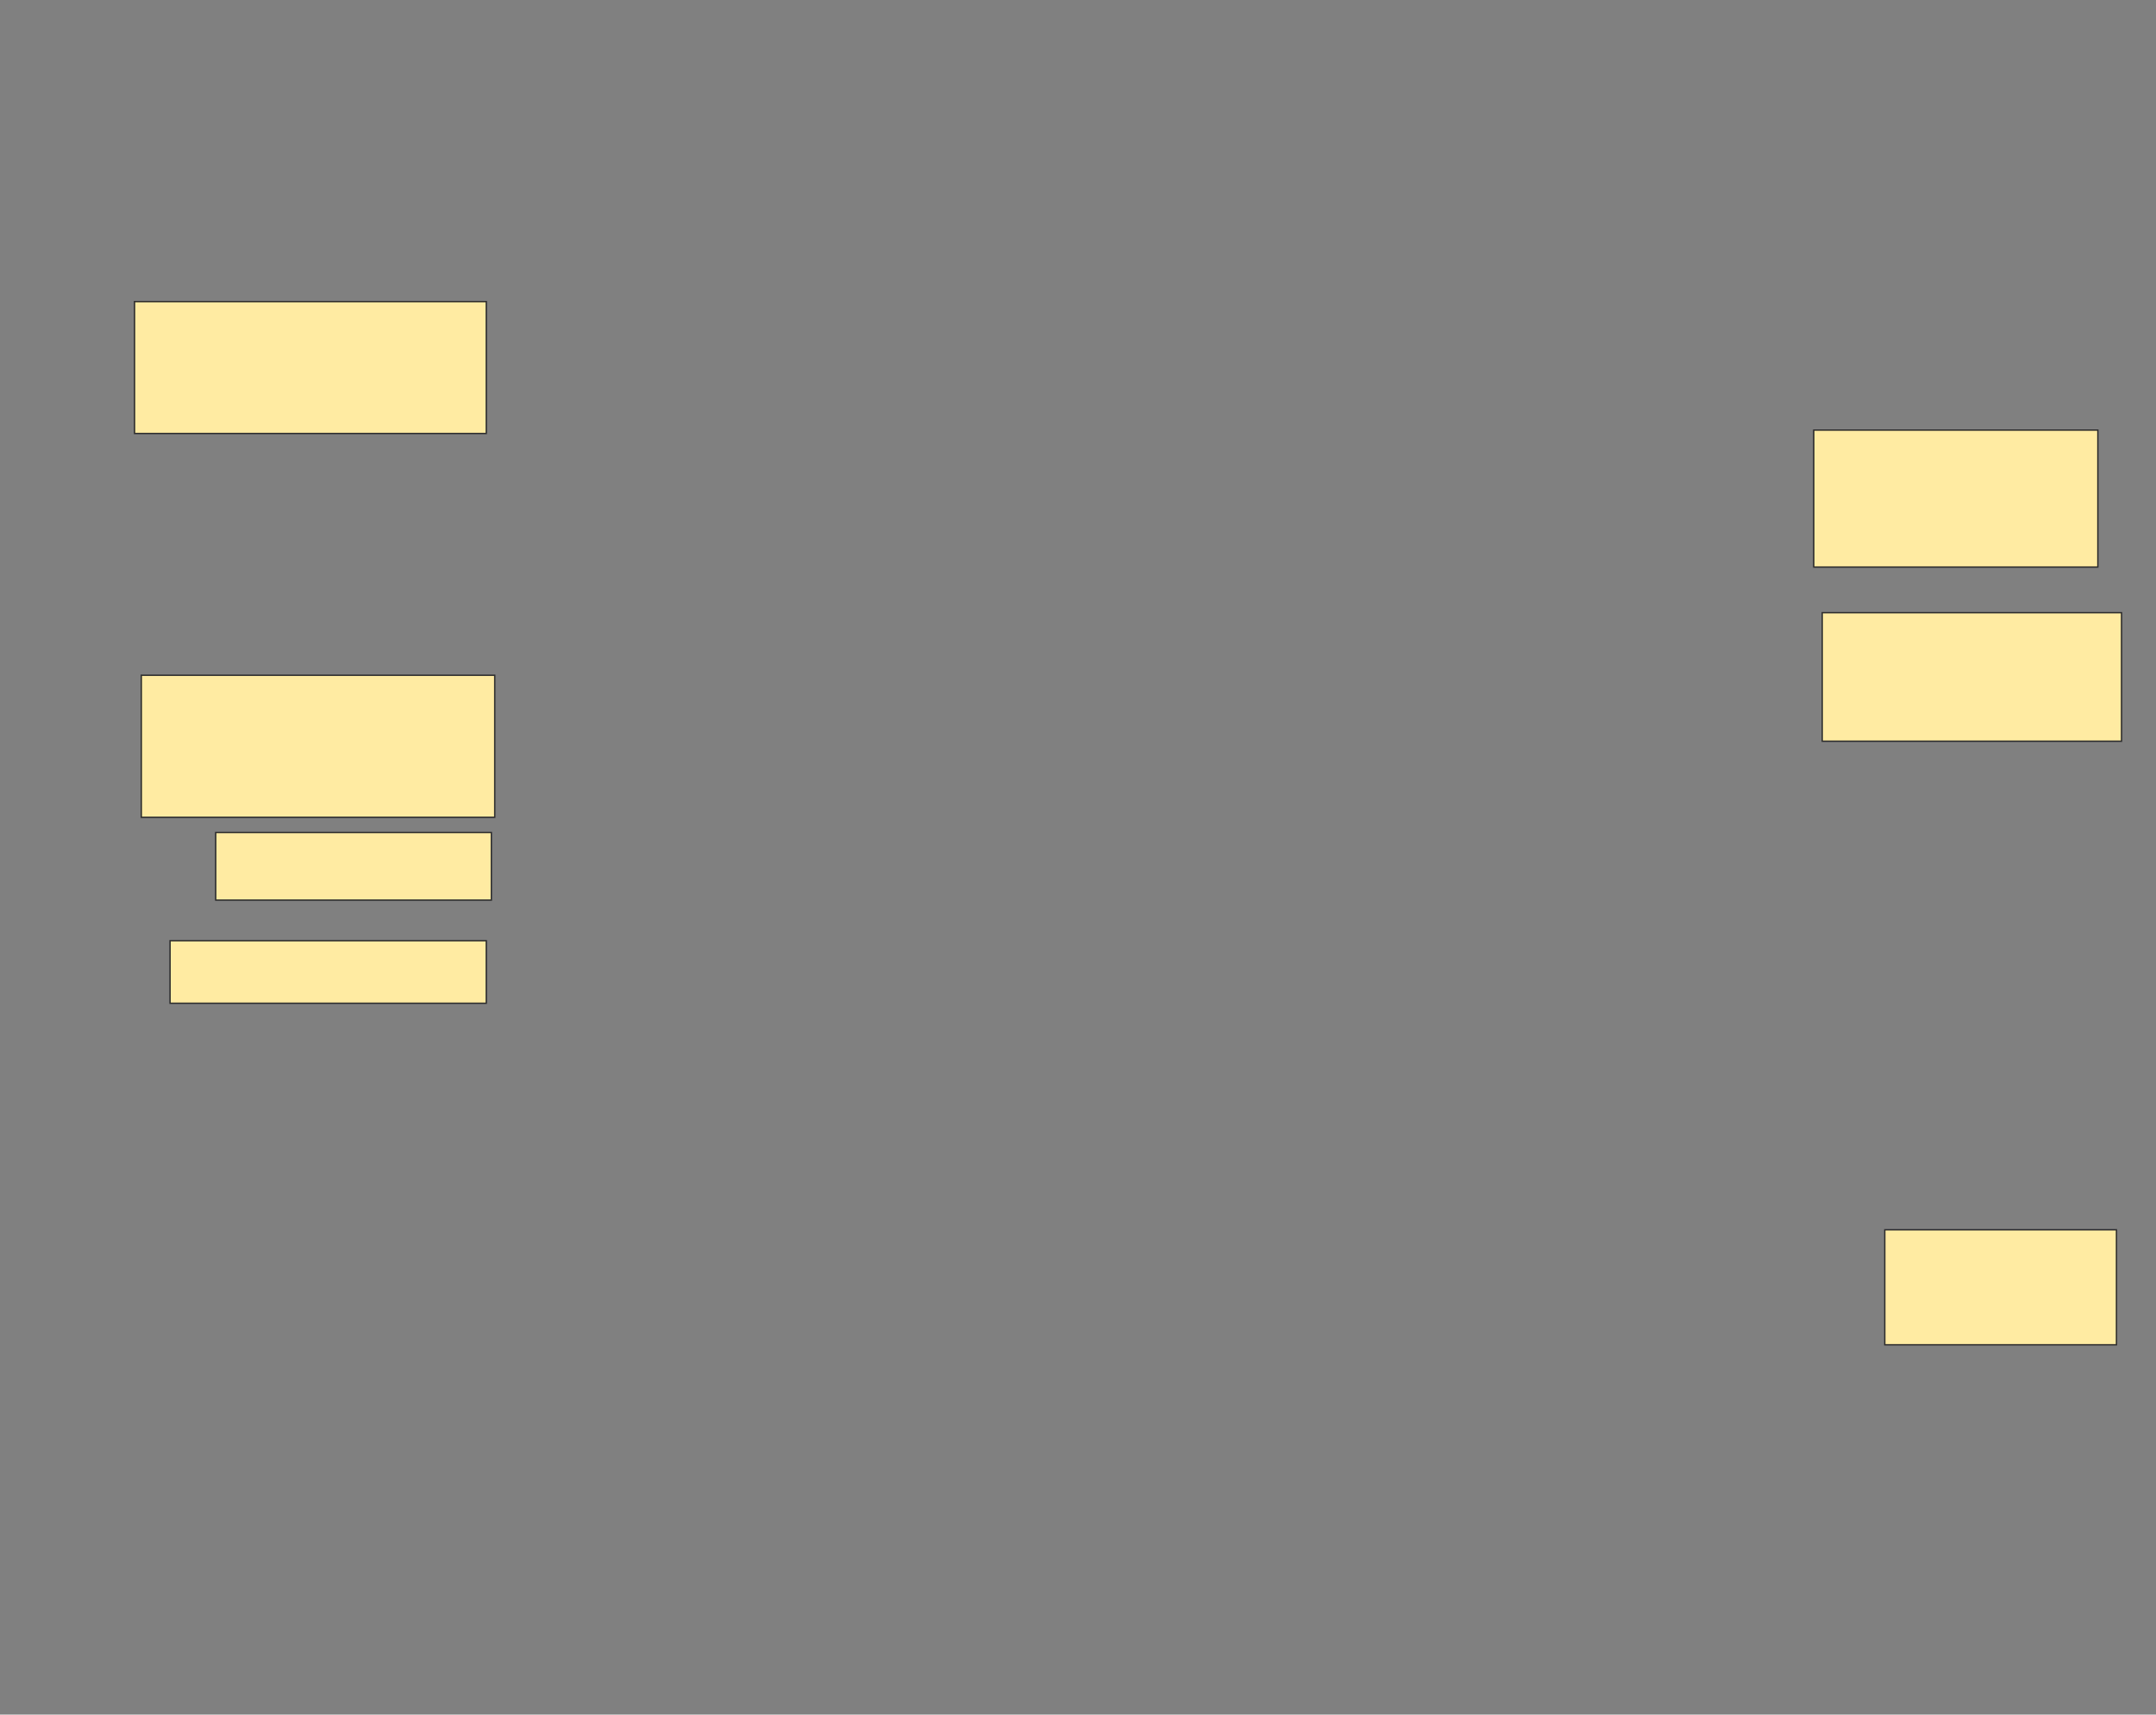 <svg xmlns="http://www.w3.org/2000/svg" width="1574" height="1252">
 <rect width="100%" height="100%" fill="#808080" stroke="none"/>
 <!-- Created with Image Occlusion Enhanced -->
 <g>
  <title>Labels</title>
 </g>
 <g>
  <title>Masks</title>
  <rect id="0efd515e50db4af99b77b254fe91e8d2-ao-1" height="96.296" width="256.79" y="220.222" x="98.222" stroke="#2D2D2D" fill="#FFEBA2"/>
  <rect id="0efd515e50db4af99b77b254fe91e8d2-ao-2" height="103.704" width="258.025" y="493.062" x="103.161" stroke="#2D2D2D" fill="#FFEBA2"/>
  <rect id="0efd515e50db4af99b77b254fe91e8d2-ao-3" height="93.827" width="218.519" y="447.383" x="1330.321" stroke="#2D2D2D" fill="#FFEBA2"/>
  <rect id="0efd515e50db4af99b77b254fe91e8d2-ao-4" height="100" width="207.407" y="314.049" x="1324.148" stroke="#2D2D2D" fill="#FFEBA2"/>
  <rect id="0efd515e50db4af99b77b254fe91e8d2-ao-5" height="49.383" width="201.235" y="607.877" x="157.482" stroke="#2D2D2D" fill="#FFEBA2"/>
  <rect id="0efd515e50db4af99b77b254fe91e8d2-ao-6" height="45.679" width="230.864" y="686.889" x="124.148" stroke="#2D2D2D" fill="#FFEBA2"/>
  
  <rect id="0efd515e50db4af99b77b254fe91e8d2-ao-8" height="83.951" width="169.136" y="898" x="1376" stroke="#2D2D2D" fill="#FFEBA2"/>
 </g>
</svg>